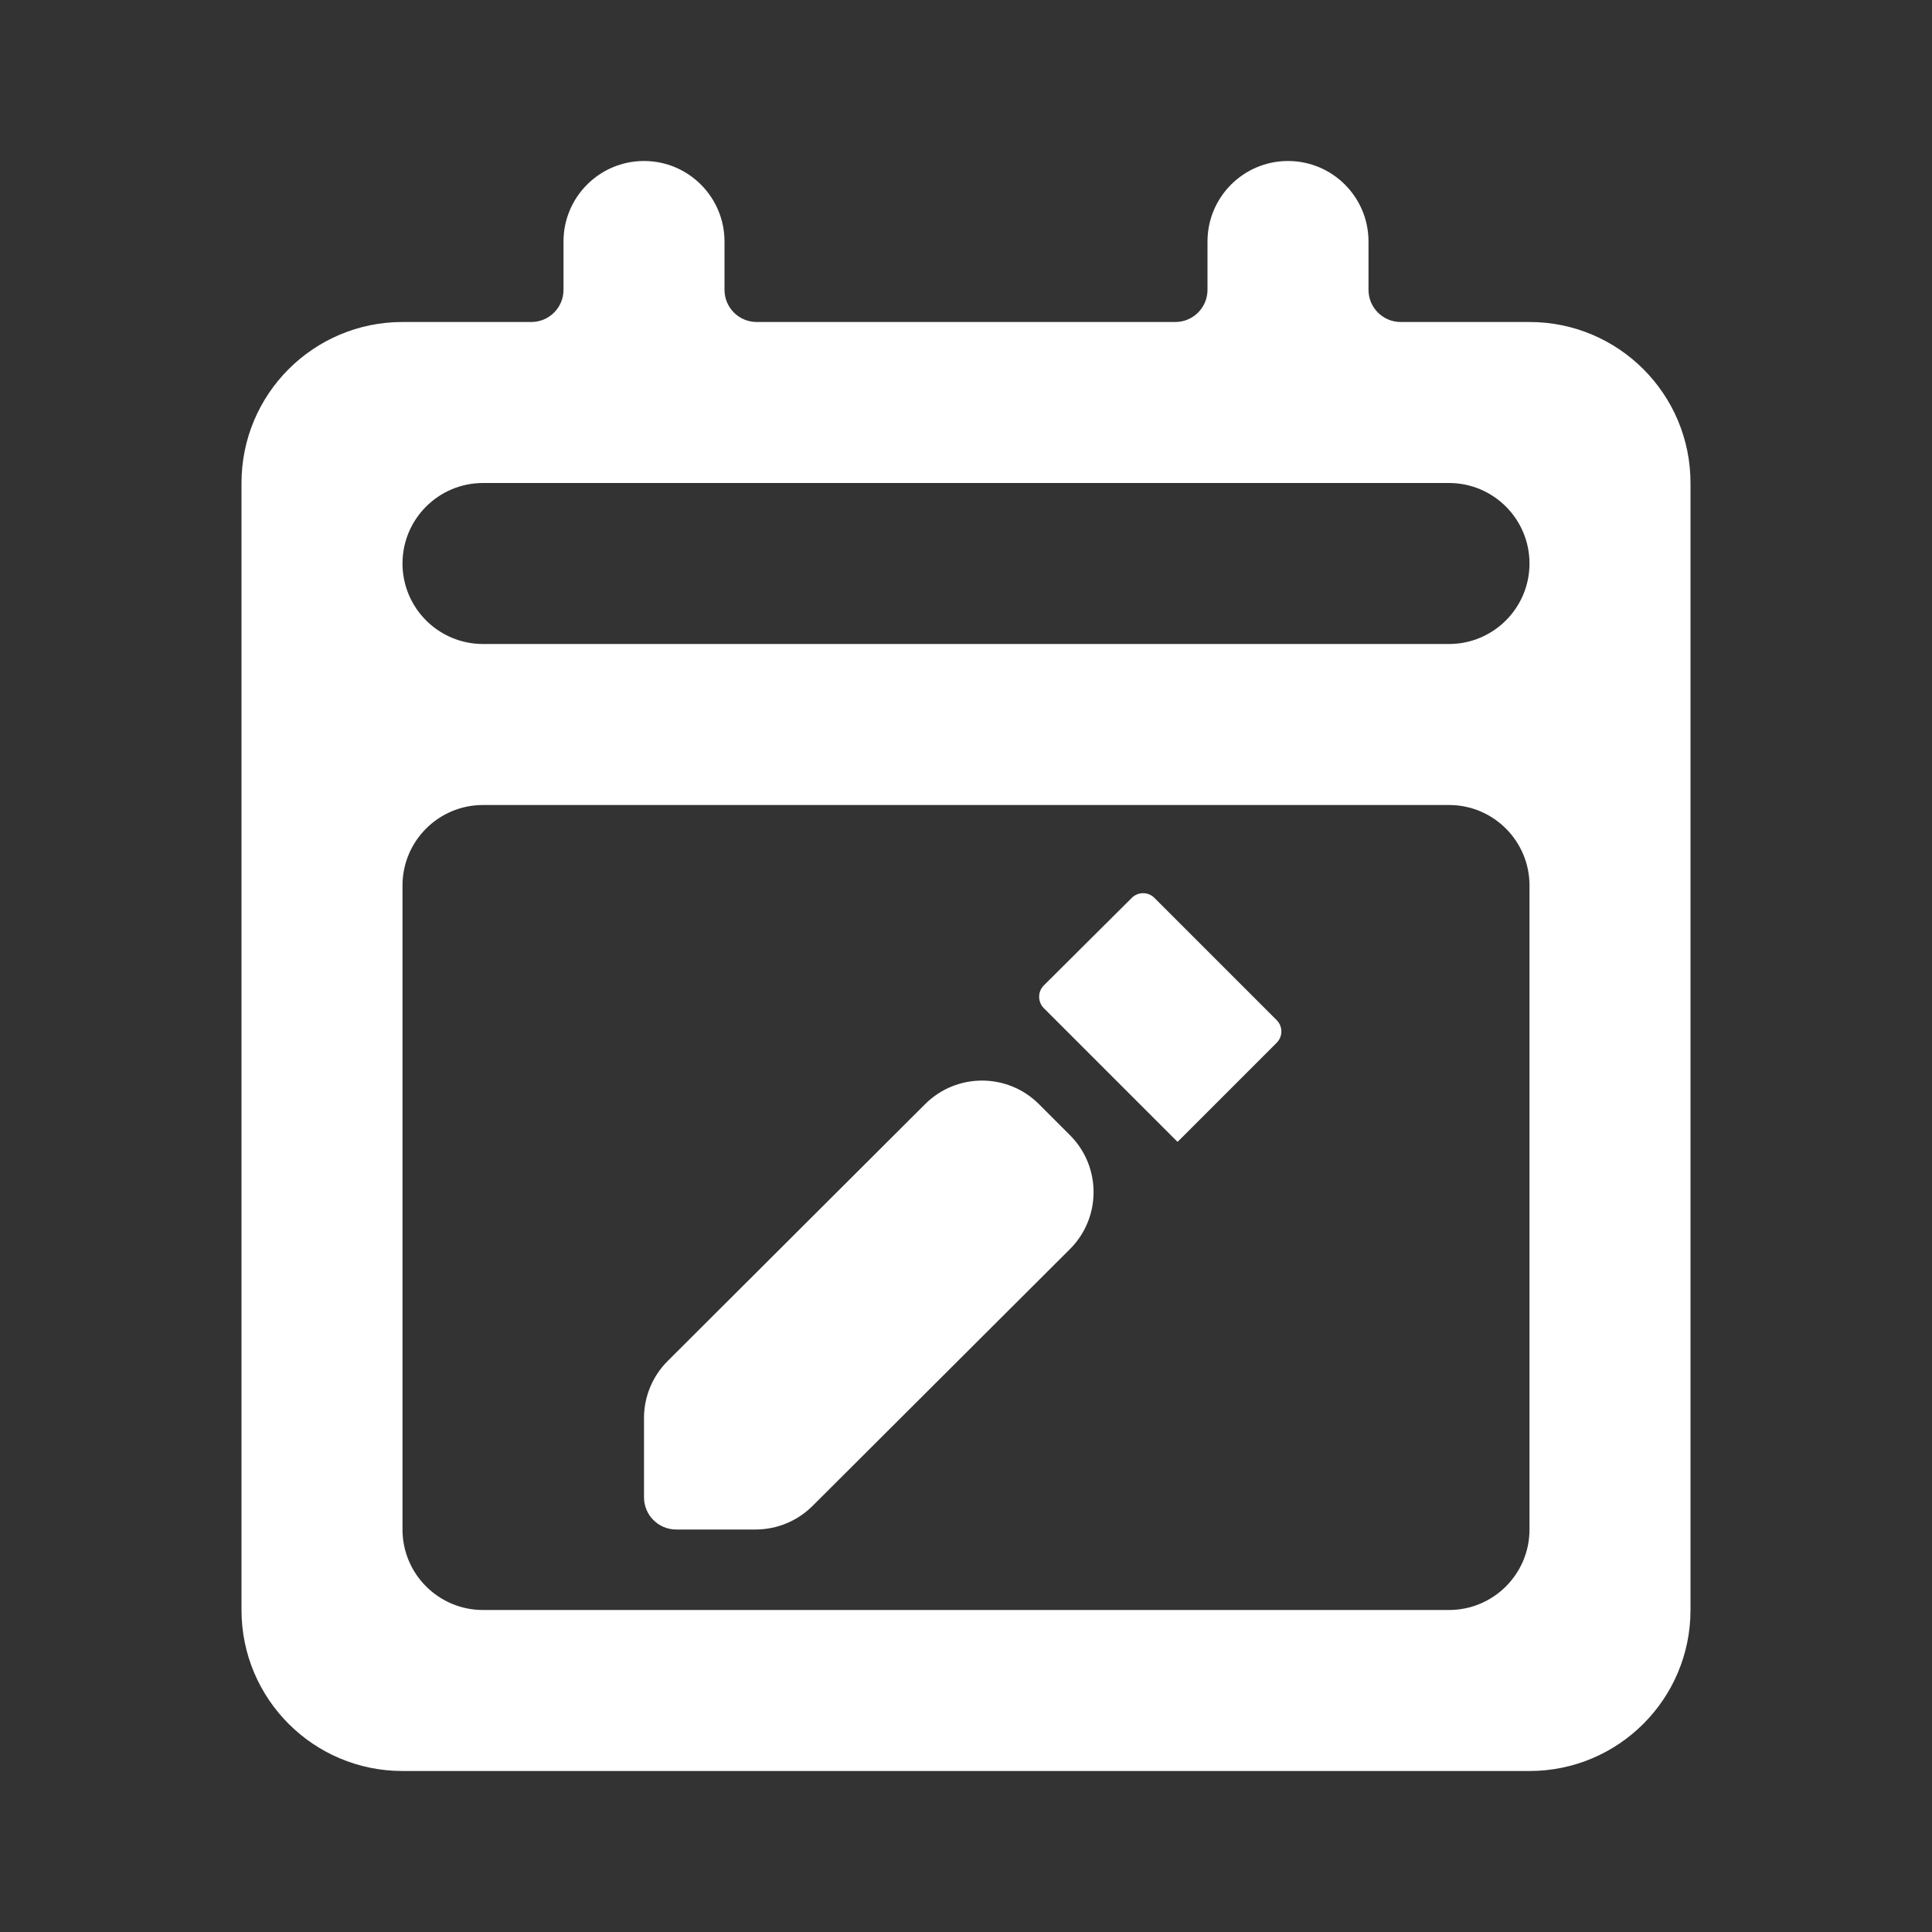<svg width="24" height="24" viewBox="0 0 24 24" fill="none" xmlns="http://www.w3.org/2000/svg">
<rect x="0" y="0" width="24" height="24" fill="#333333" stroke="none"/>
<path d="M19 22H5C3.895 22 3 21.105 3 20V6C3 4.895 3.895 4 5 4H6.6C6.821 4 7 3.821 7 3.6V3C7 2.448 7.448 2 8 2V2C8.552 2 9 2.448 9 3V3.6C9 3.821 9.179 4 9.4 4H14.6C14.821 4 15 3.821 15 3.6V3C15 2.448 15.448 2 16 2V2C16.552 2 17 2.448 17 3V3.6C17 3.821 17.179 4 17.4 4H19C20.105 4 21 4.895 21 6V20C21 21.105 20.105 22 19 22ZM6 10C5.448 10 5 10.448 5 11V19C5 19.552 5.448 20 6 20H18C18.552 20 19 19.552 19 19V11C19 10.448 18.552 10 18 10H6ZM6 6C5.448 6 5 6.448 5 7V7C5 7.552 5.448 8 6 8H18C18.552 8 19 7.552 19 7V7C19 6.448 18.552 6 18 6H6ZM10.093 18.708C9.905 18.895 9.651 19 9.386 19H8.4C8.179 19 8 18.821 8 18.6V17.615C8 17.349 8.106 17.095 8.294 16.907L11.493 13.715C11.884 13.326 12.516 13.326 12.906 13.716L13.292 14.102C13.683 14.493 13.682 15.127 13.291 15.517L10.093 18.708ZM14.627 14.182C14.626 14.182 14.624 14.181 14.624 14.181L12.967 12.524C12.889 12.445 12.889 12.319 12.967 12.241L14.059 11.154C14.137 11.076 14.263 11.076 14.341 11.154L15.859 12.672C15.937 12.75 15.937 12.876 15.859 12.954L14.632 14.181C14.631 14.182 14.629 14.183 14.627 14.182V14.182Z" fill="white"/>
</svg>
